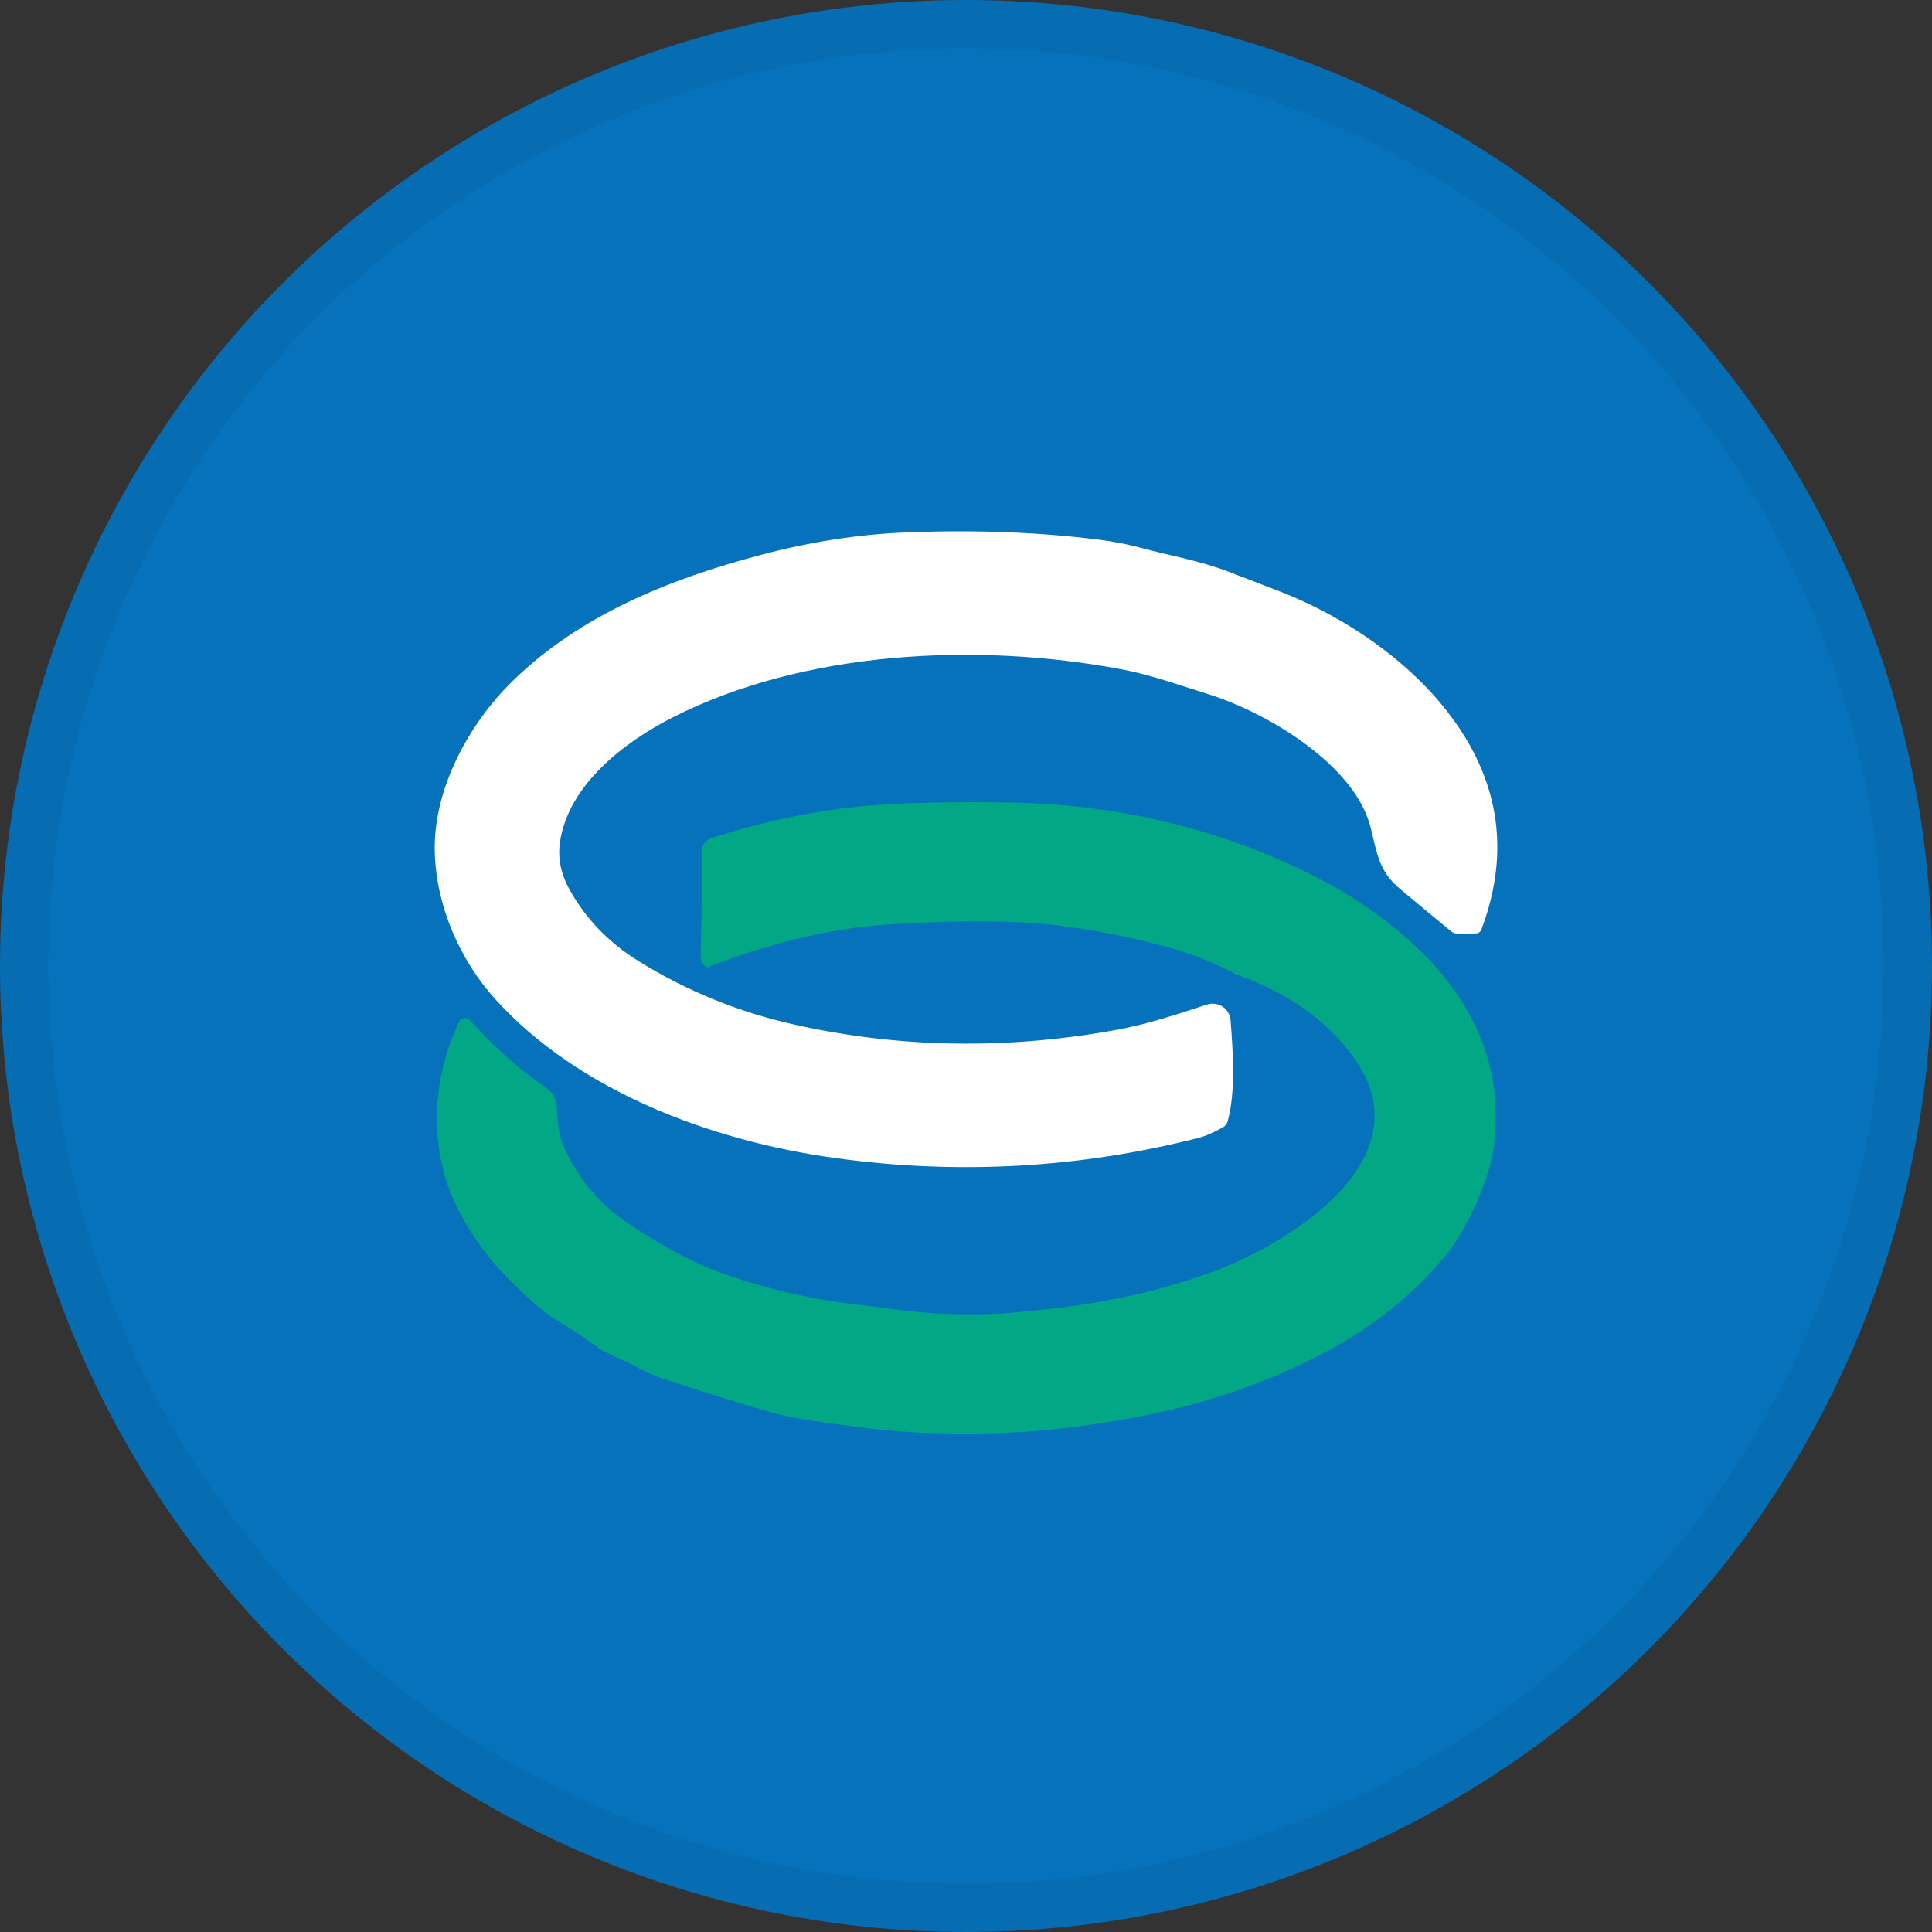 <svg width="40" height="40" viewBox="0 0 40 40" fill="none" xmlns="http://www.w3.org/2000/svg">
<rect x="0" y="0" width="40" height="40" fill="#333333" stroke="none"/>
<circle cx="20" cy="20" r="20" fill="#0672BB"/>
<path d="M17.291 23.976C14.712 23.621 11.966 22.582 10.252 20.684C9.519 19.873 9.028 18.751 9.001 17.636C8.969 16.347 9.696 14.995 10.618 14.095C12.007 12.741 13.839 11.991 15.787 11.479C16.794 11.215 17.776 11.063 18.733 11.024C20.151 10.965 21.488 11.015 22.744 11.172C23.044 11.209 23.337 11.266 23.625 11.343C24.243 11.509 24.849 11.609 25.455 11.844C25.779 11.97 26.104 12.095 26.428 12.218C27.881 12.771 29.334 13.77 30.203 15.06C31.076 16.357 31.232 17.752 30.671 19.244C30.65 19.297 30.612 19.325 30.556 19.326L30.178 19.33C30.127 19.33 30.083 19.314 30.045 19.283C29.673 18.977 29.319 18.683 28.982 18.401C28.543 18.032 28.508 17.654 28.378 17.133C28.051 15.828 26.224 14.748 25.014 14.371C24.42 14.187 23.829 13.971 23.214 13.856C20.217 13.292 16.63 13.474 13.917 14.858C12.911 15.372 11.771 16.252 11.594 17.43C11.545 17.761 11.61 18.088 11.789 18.413C12.125 19.02 12.601 19.515 13.219 19.898C14.217 20.517 15.293 20.955 16.447 21.213C18.627 21.701 20.855 21.736 23.132 21.319C23.762 21.204 24.386 20.994 24.994 20.797C25.047 20.78 25.104 20.776 25.159 20.784C25.215 20.791 25.268 20.811 25.314 20.843C25.361 20.874 25.4 20.915 25.428 20.963C25.456 21.011 25.473 21.065 25.478 21.121C25.527 21.778 25.586 22.617 25.416 23.219C25.401 23.271 25.369 23.311 25.322 23.338C25.127 23.449 24.957 23.523 24.809 23.56C22.336 24.187 19.83 24.326 17.291 23.976Z" fill="white"/>
<path d="M25.578 20.167C25.574 20.165 25.57 20.163 25.566 20.161C25.14 19.93 24.674 19.745 24.167 19.608C23.415 19.402 22.652 19.252 21.879 19.157C21.016 19.052 19.852 19.047 18.386 19.14C17.25 19.214 16.024 19.5 14.71 19.999C14.683 19.997 14.675 20.009 14.686 20.037C14.563 20.001 14.503 19.927 14.506 19.814C14.525 19.05 14.535 18.312 14.537 17.6C14.537 17.546 14.554 17.493 14.586 17.449C14.618 17.405 14.663 17.373 14.715 17.357C15.857 16.988 16.959 16.762 18.022 16.677C18.791 16.616 19.764 16.595 20.943 16.616C23.25 16.656 25.494 17.212 27.489 18.285C28.026 18.574 28.554 18.94 29.073 19.382C30.031 20.2 30.629 21.128 30.867 22.166C30.945 22.512 30.977 22.906 30.962 23.349C30.949 23.727 30.88 24.087 30.756 24.43C30.511 25.102 30.23 25.631 29.911 26.015C29.243 26.824 28.396 27.496 27.369 28.032C26.217 28.633 24.96 29.065 23.6 29.327C22.492 29.539 21.457 29.656 20.496 29.676C19.433 29.698 18.509 29.653 17.726 29.54C17.126 29.454 16.509 29.398 15.941 29.235C15.204 29.021 14.475 28.793 13.752 28.552C13.537 28.479 13.326 28.385 13.12 28.27C12.847 28.118 12.554 28.035 12.301 27.847C12.049 27.661 11.789 27.488 11.522 27.329C11.144 27.104 10.835 26.776 10.523 26.469C10.117 26.07 9.771 25.594 9.487 25.042C8.865 23.83 8.925 22.358 9.507 21.154C9.517 21.133 9.531 21.116 9.55 21.102C9.568 21.089 9.589 21.081 9.611 21.078C9.634 21.075 9.656 21.077 9.678 21.085C9.699 21.093 9.717 21.106 9.732 21.123C10.196 21.649 10.717 22.114 11.298 22.517C11.35 22.553 11.401 22.604 11.45 22.671C11.491 22.728 11.514 22.793 11.522 22.866C11.55 23.179 11.546 23.467 11.682 23.765C11.978 24.416 12.42 24.937 13.007 25.329C13.536 25.684 14.178 26.07 14.794 26.301C15.747 26.659 16.735 26.896 17.757 27.012C18.028 27.043 18.299 27.077 18.57 27.114C18.828 27.149 19.09 27.175 19.355 27.191C19.979 27.228 20.586 27.216 21.177 27.158C21.28 27.147 21.384 27.136 21.487 27.126C22.769 27 23.94 26.748 25.001 26.371C26.593 25.805 29.535 24.051 28.052 21.93C27.504 21.145 26.68 20.557 25.578 20.167Z" fill="#02A785"/>
<circle cx="20" cy="20" r="19.5" stroke="black" stroke-opacity="0.05"/>
</svg>
